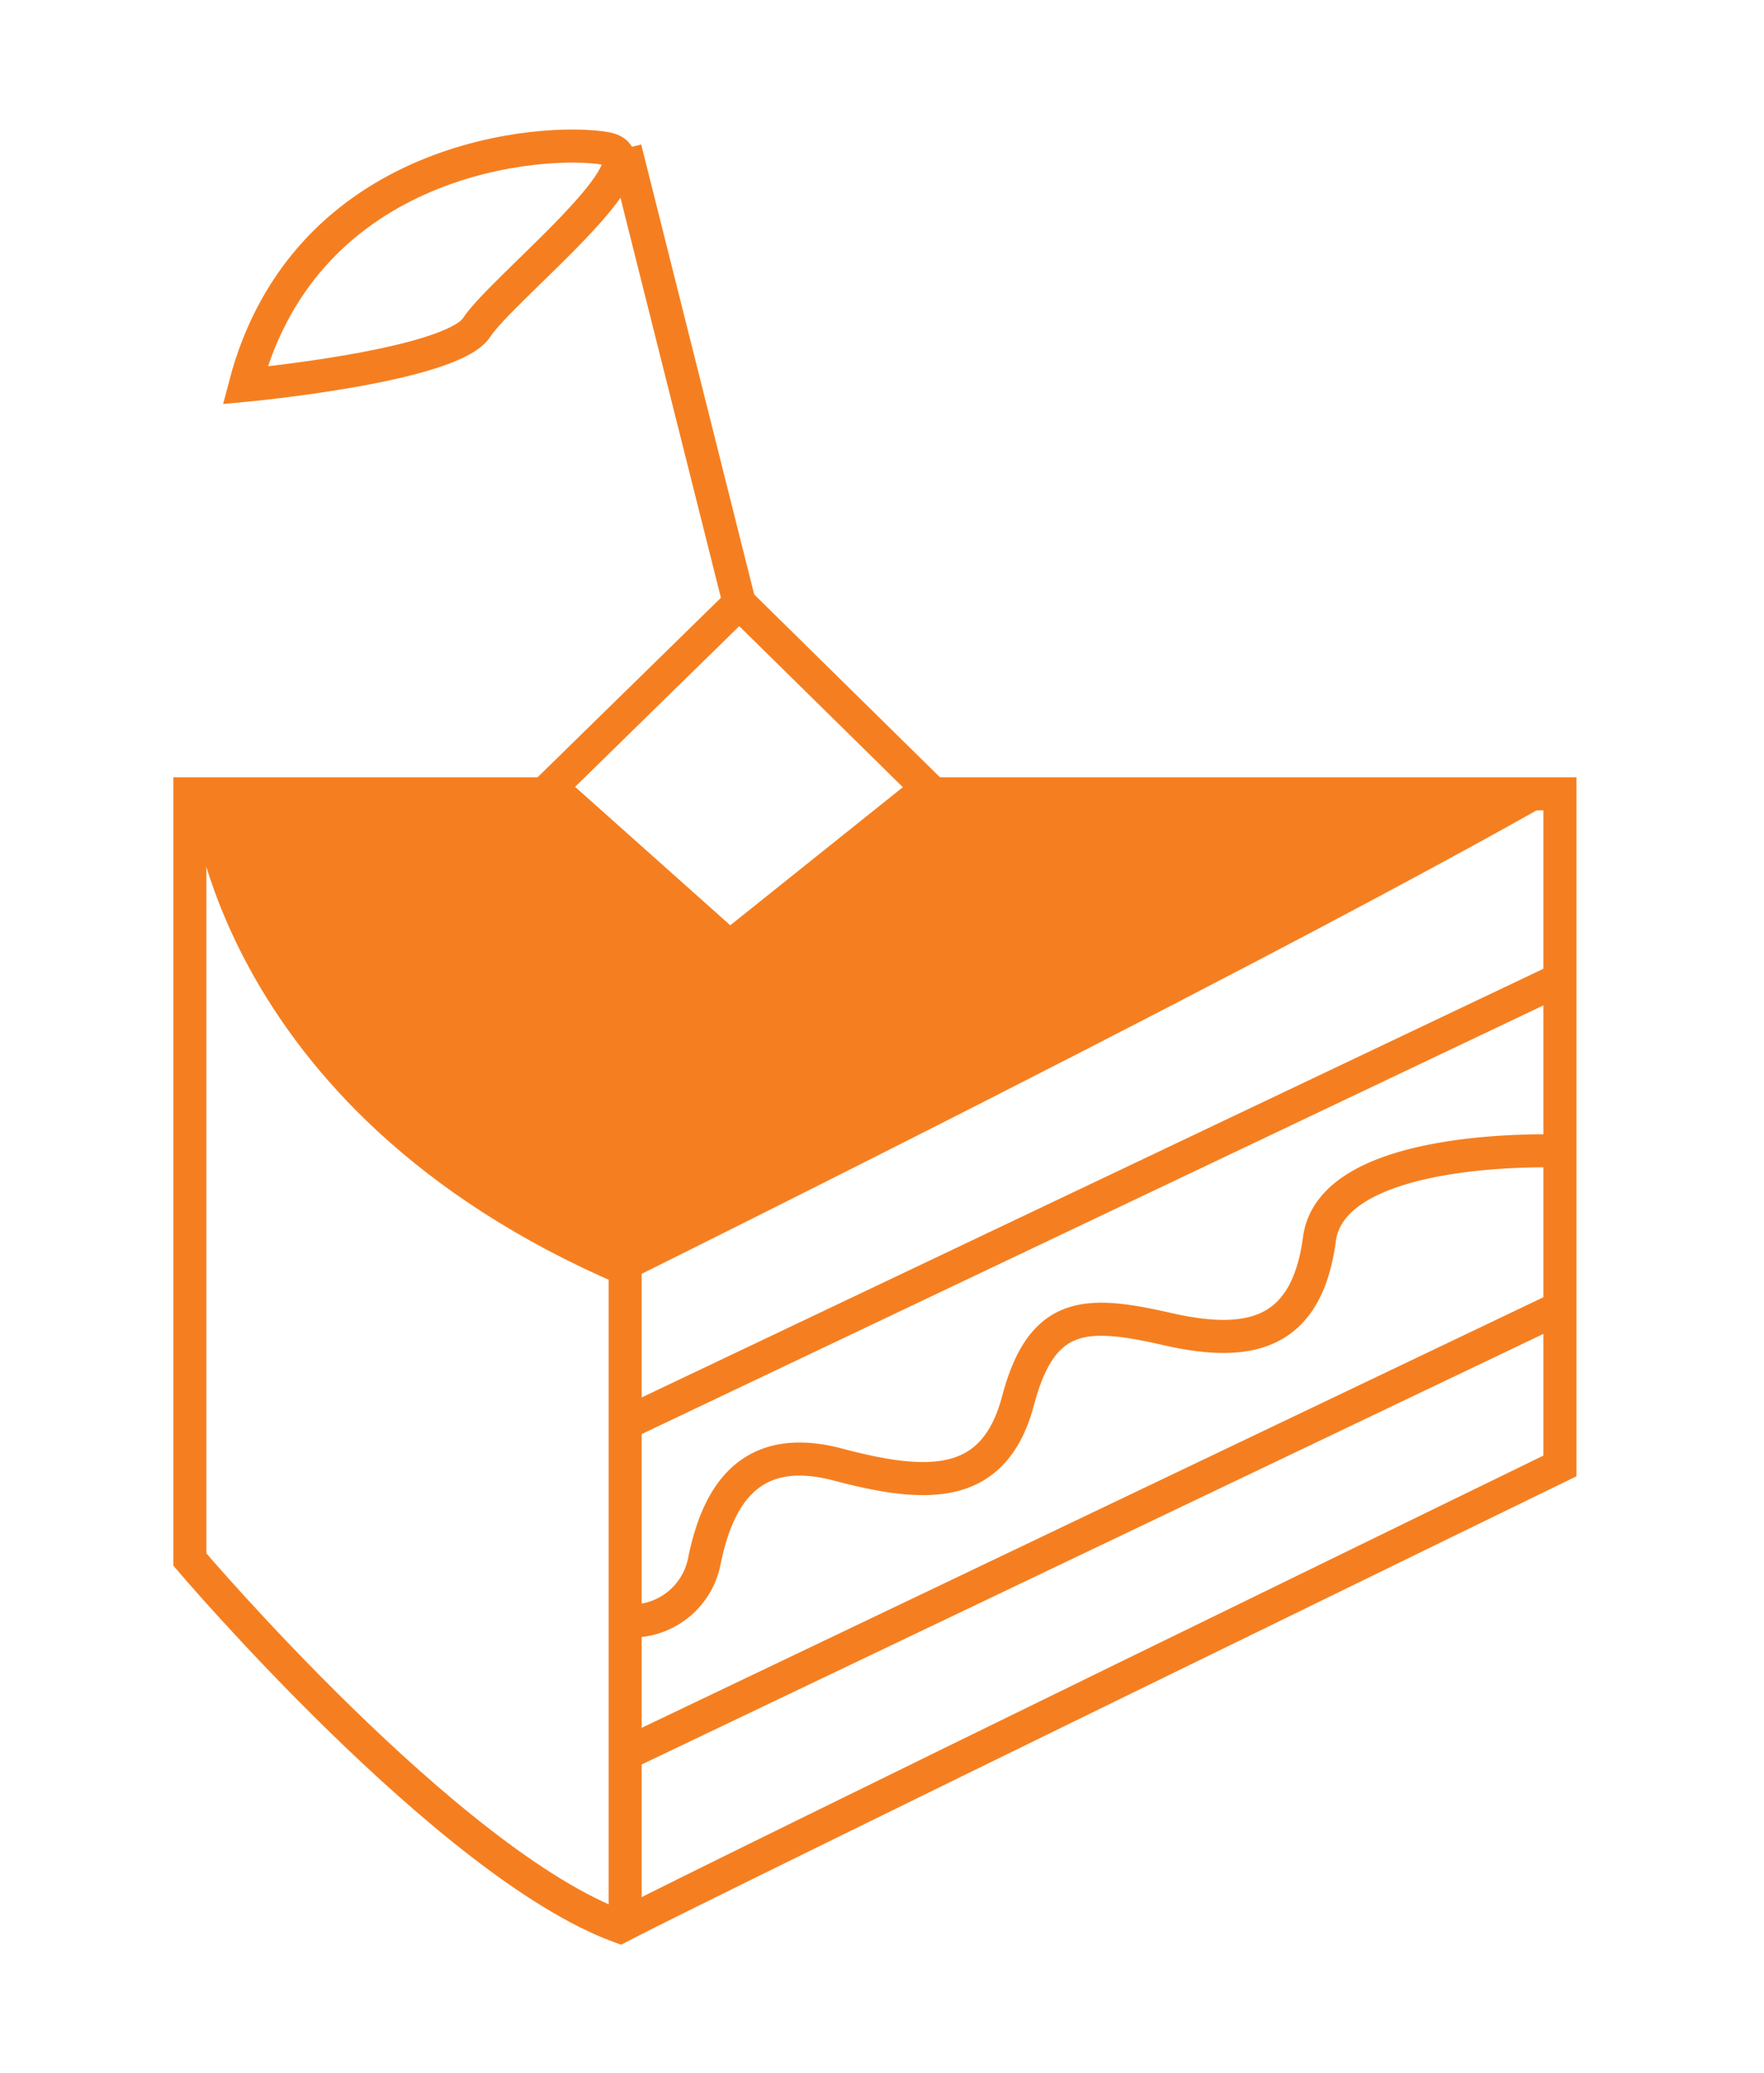 <svg xmlns="http://www.w3.org/2000/svg" viewBox="0 0 53.33 62.67"><defs><style>.cls-1{fill:none;stroke:#f57f20;stroke-miterlimit:10;}.cls-2{fill:#f57f20;}</style></defs><title>Artboard 9</title><g id="gouter"><polygon class="cls-1" points="16.65 23.81 22.06 28.64 28.05 23.84 22.35 18.23 16.65 23.81"/><path class="cls-1" d="M27.85,24l-5.79,4.63L16.87,24H5.74V47.15s7.83,9.21,13,11.1c2.55-1.33,28.42-13.93,28.42-13.93V24Z"/><line class="cls-1" x1="18.9" y1="4.49" x2="22.35" y2="18.23"/><path class="cls-1" d="M7.41,11.65s6.24-.58,7-1.75,5.74-5.08,3.91-5.41S9.24,4.66,7.41,11.65Z"/><path class="cls-2" d="M27.38,23.84l-5.32,4.8-5.38-4.8H5.74s.56,9.66,13,15c22.76-11.32,28.86-15,28.86-15Z"/><line class="cls-1" x1="18.9" y1="37.32" x2="18.9" y2="58.25"/><line class="cls-1" x1="18.9" y1="43.04" x2="47.15" y2="29.61"/><line class="cls-1" x1="18.9" y1="53.03" x2="47.15" y2="39.54"/><path class="cls-1" d="M18.9,49a2.24,2.24,0,0,0,2.39-1.78c.39-1.94,1.33-3.66,4.05-2.94s4.72.78,5.44-1.94,2.05-2.72,4.5-2.16,4.22.22,4.61-2.72,7.27-2.66,7.27-2.66"/></g></svg>